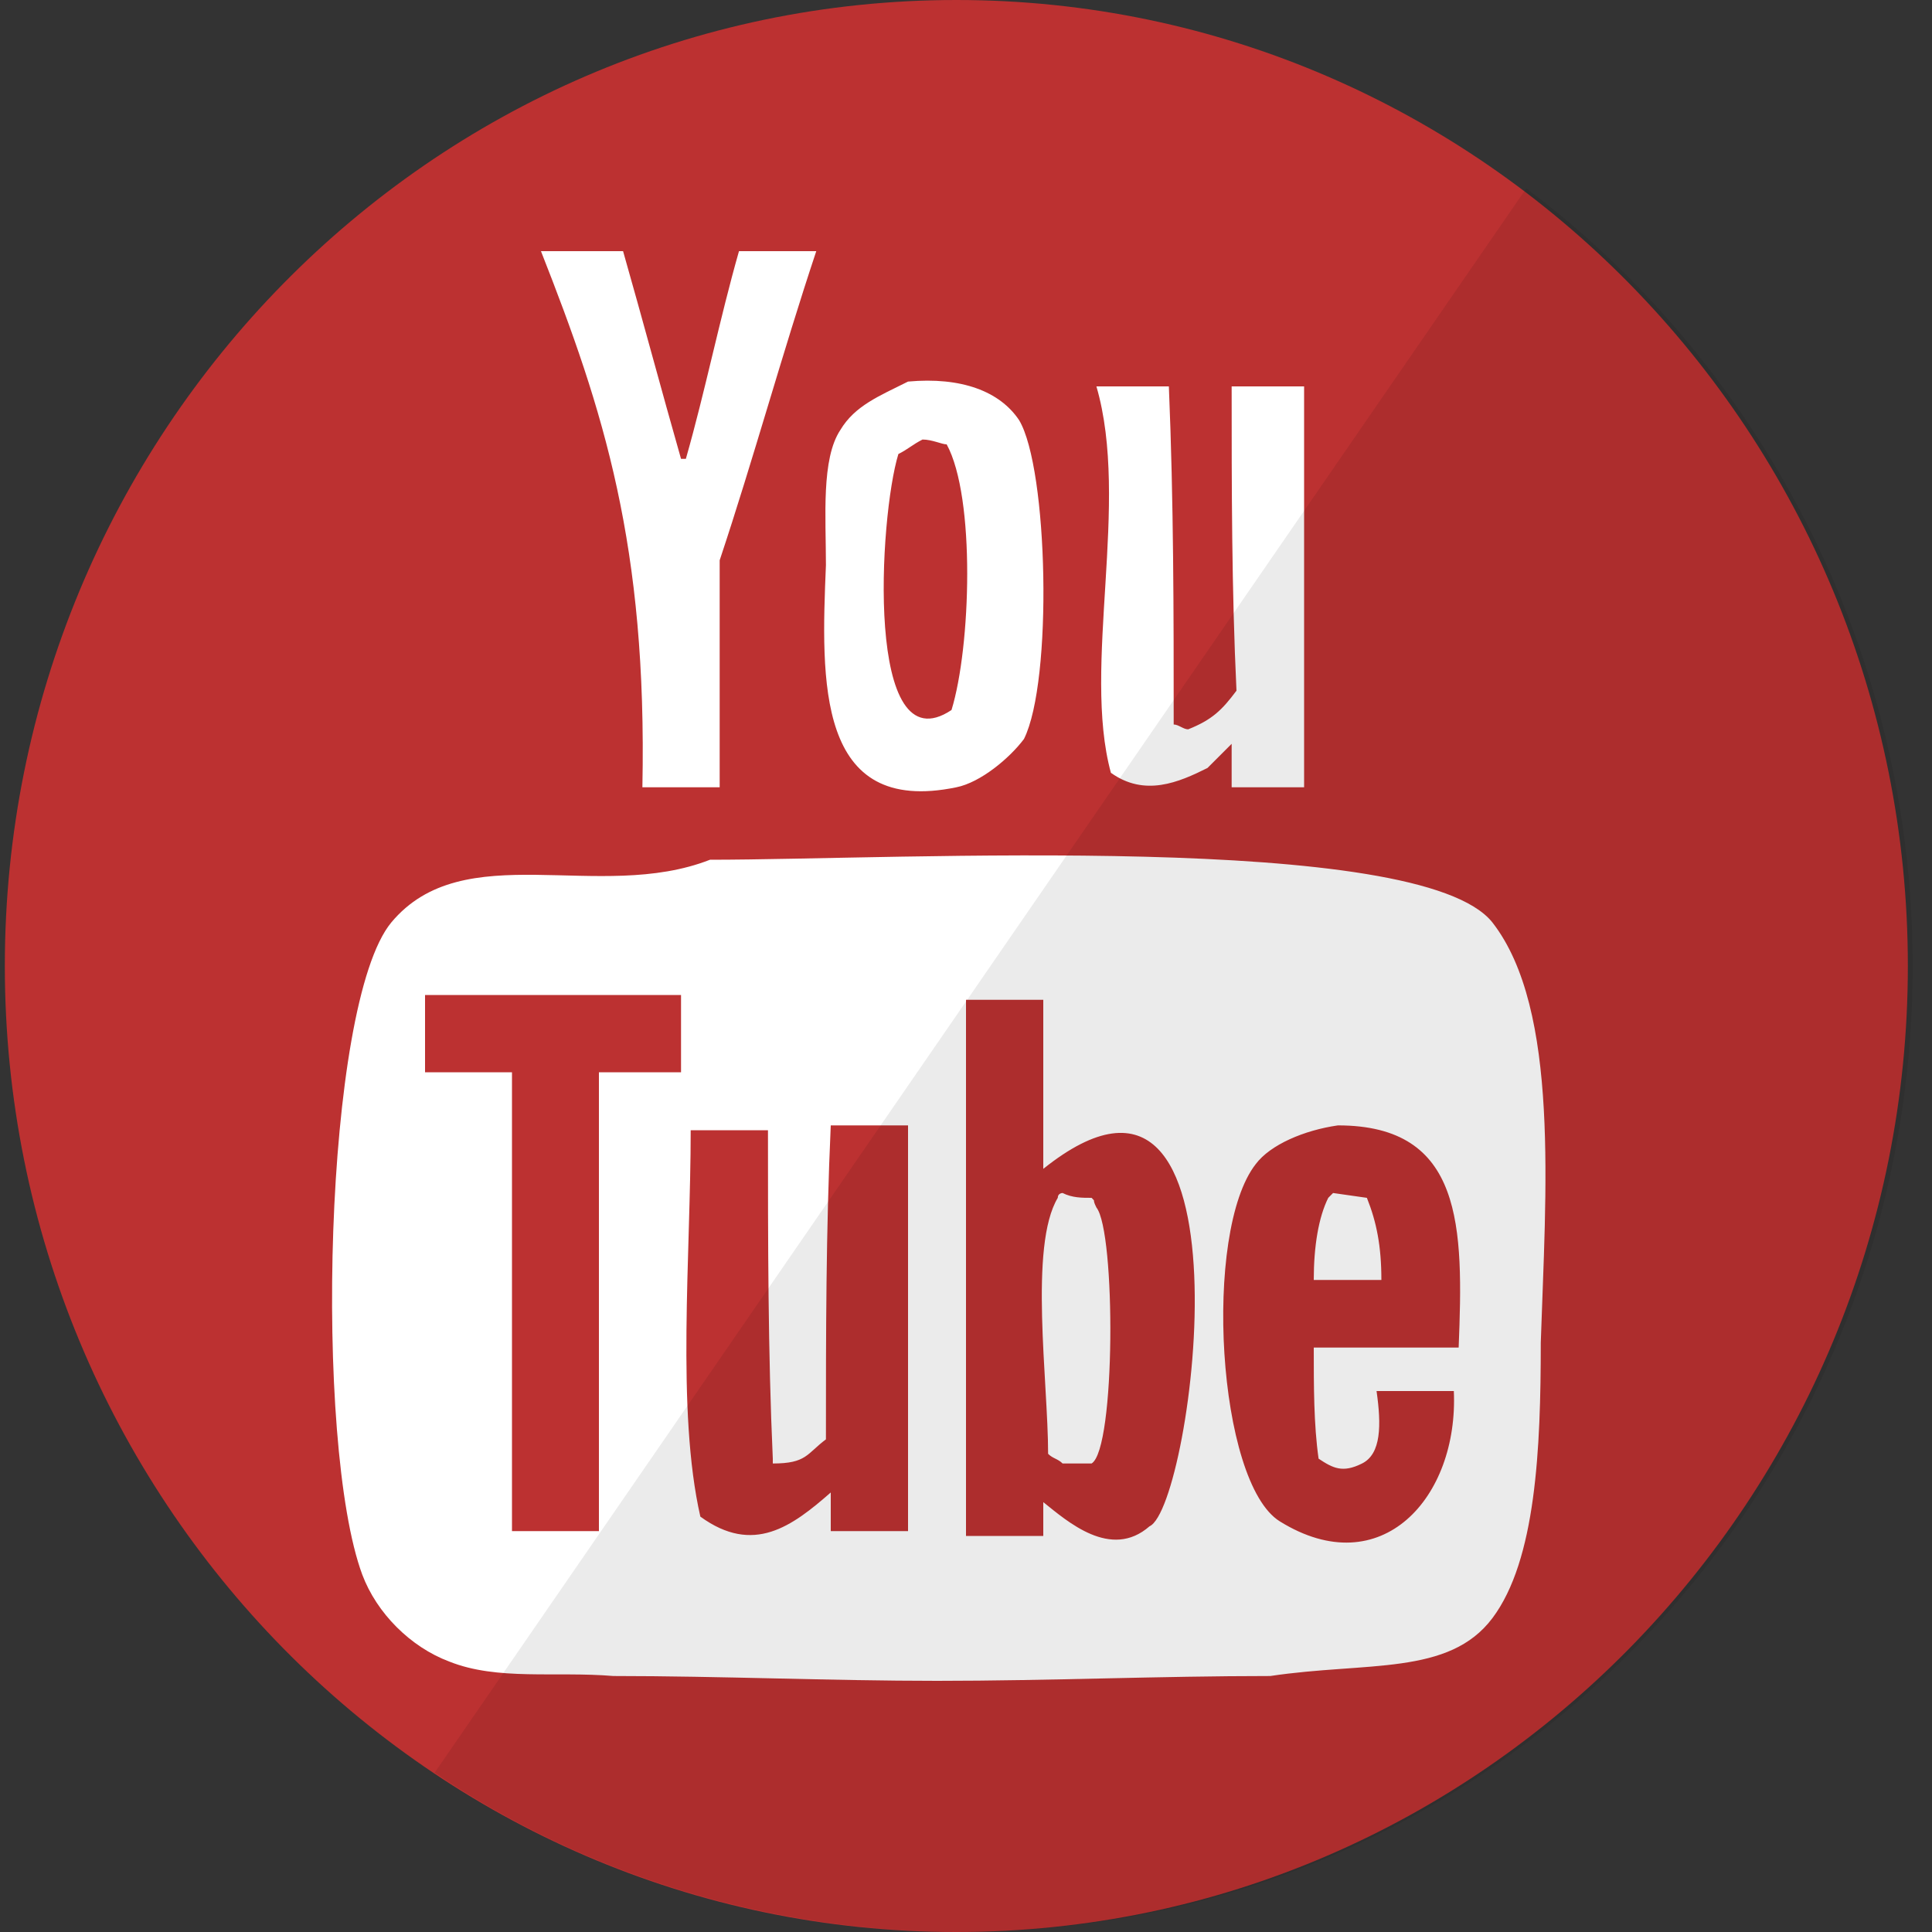 <?xml version="1.0" encoding="utf-8"?>
<!-- Generator: Adobe Illustrator 18.1.1, SVG Export Plug-In . SVG Version: 6.00 Build 0)  -->
<svg version="1.1" id="图层_1" xmlns:sketch="http://www.bohemiancoding.com/sketch/ns"
	 xmlns="http://www.w3.org/2000/svg" xmlns:xlink="http://www.w3.org/1999/xlink" x="0px" y="0px" viewBox="-459 261 40 40"
	 enable-background="new -459 261 40 40" xml:space="preserve">
<rect x="-459" y="261" width="40" height="40" fill="#333333" stroke="none"/>
<path sketch:type="MSShapeGroup" fill="#BC3131" d="M-458.9,281c0-11,8.8-20,19.7-20s19.7,9,19.7,20s-8.8,20-19.7,20
	S-458.9,292-458.9,281z"/>
<g>
	<g>
		<path fill-rule="evenodd" clip-rule="evenodd" fill="#FFFFFF" d="M-444.1,277.2v-4.6c0.7-2.1,1.3-4.3,2-6.4h-1.6
			c-0.4,1.4-0.7,2.9-1.1,4.3h-0.1c-0.4-1.4-0.8-2.9-1.2-4.3h-1.7c1.3,3.3,2.2,6.1,2.1,11.1H-444.1z M-439.2,277.3
			c0.5-0.1,1.1-0.6,1.4-1c0.6-1.2,0.5-5.6-0.1-6.6c-0.4-0.6-1.2-0.9-2.3-0.8c-0.6,0.3-1.1,0.5-1.4,1c-0.4,0.6-0.3,1.8-0.3,2.8
			C-442,275.1-442.1,277.9-439.2,277.3z M-440.4,270.4c0.2-0.1,0.3-0.2,0.5-0.3c0.2,0,0.4,0.1,0.5,0.1c0.6,1.1,0.5,4.2,0.1,5.5
			C-441.1,276.9-440.8,271.7-440.4,270.4z M-436,277c0.7,0.5,1.4,0.2,2-0.1l0.5-0.5v0.9h1.5v-8.3h-1.5c0,2.1,0,4.2,0.1,6.3
			c-0.3,0.4-0.5,0.6-1,0.8c-0.1,0-0.2-0.1-0.3-0.1c0-2.3,0-4.6-0.1-7h-1.5C-435.6,271.4-436.6,274.8-436,277z M-428.1,280.1
			c-1.5-1.9-12.3-1.3-16.2-1.3c-2.3,0.9-5.1-0.5-6.6,1.3c-1.4,1.7-1.6,10.8-0.6,13.5c0.3,0.8,1,1.5,1.8,1.8c1,0.4,2.2,0.2,3.4,0.3
			c2.2,0,4.5,0.1,6.7,0.1c2.3,0,4.6-0.1,6.9-0.1c2-0.3,3.7,0,4.6-1.2c0.9-1.2,1-3.5,1-5.7C-427,285.7-426.7,281.9-428.1,280.1z
			 M-444.8,283.2h-1.8v9.5h-1.8v-9.5h-1.8v-1.6h5.3V283.2z M-440.2,292.7h-1.6v-0.8c-0.8,0.7-1.6,1.3-2.7,0.5
			c-0.5-2.2-0.2-5.4-0.2-8h1.6c0,2.3,0,4.6,0.1,6.8v0.1c0.7,0,0.7-0.2,1.1-0.5c0-2.2,0-4.3,0.1-6.5h1.6V292.7z M-435.2,292.6
			c-0.8,0.7-1.7-0.1-2.2-0.5v0.7h-1.6v-11.1h1.6v3.5C-432.9,281.6-434.3,292.2-435.2,292.6z M-428.8,288.9h-3c0,0.8,0,1.6,0.1,2.3
			c0.3,0.2,0.5,0.3,0.9,0.1c0.4-0.2,0.4-0.8,0.3-1.5h1.6c0.1,2.2-1.5,4-3.6,2.7c-1.3-0.8-1.6-6-0.5-7.4c0.3-0.4,1-0.7,1.7-0.8
			C-428.7,284.3-428.7,286.4-428.8,288.9z M-436.4,285.8c-0.2,0-0.4,0-0.6-0.1c0,0-0.1,0-0.1,0.1c-0.6,1-0.2,3.8-0.2,5.3
			c0.1,0.1,0.2,0.1,0.3,0.2h0.6c0.5-0.3,0.5-4.8,0.1-5.3C-436.4,285.8-436.3,285.9-436.4,285.8z M-431.4,285.7l-0.1,0.1
			c-0.2,0.4-0.3,1-0.3,1.7h1.4c0-0.7-0.1-1.2-0.3-1.7L-431.4,285.7z"/>
	</g>
</g>
<path id="reflec" sketch:type="MSShapeGroup" fill-opacity="8.000000e-002" d="M-419.4,281c0,11-8.8,20-19.7,20
	c-4,0-7.8-1.2-10.9-3.3l22.6-32.8C-422.6,268.5-419.4,274.4-419.4,281z"/>
</svg>
